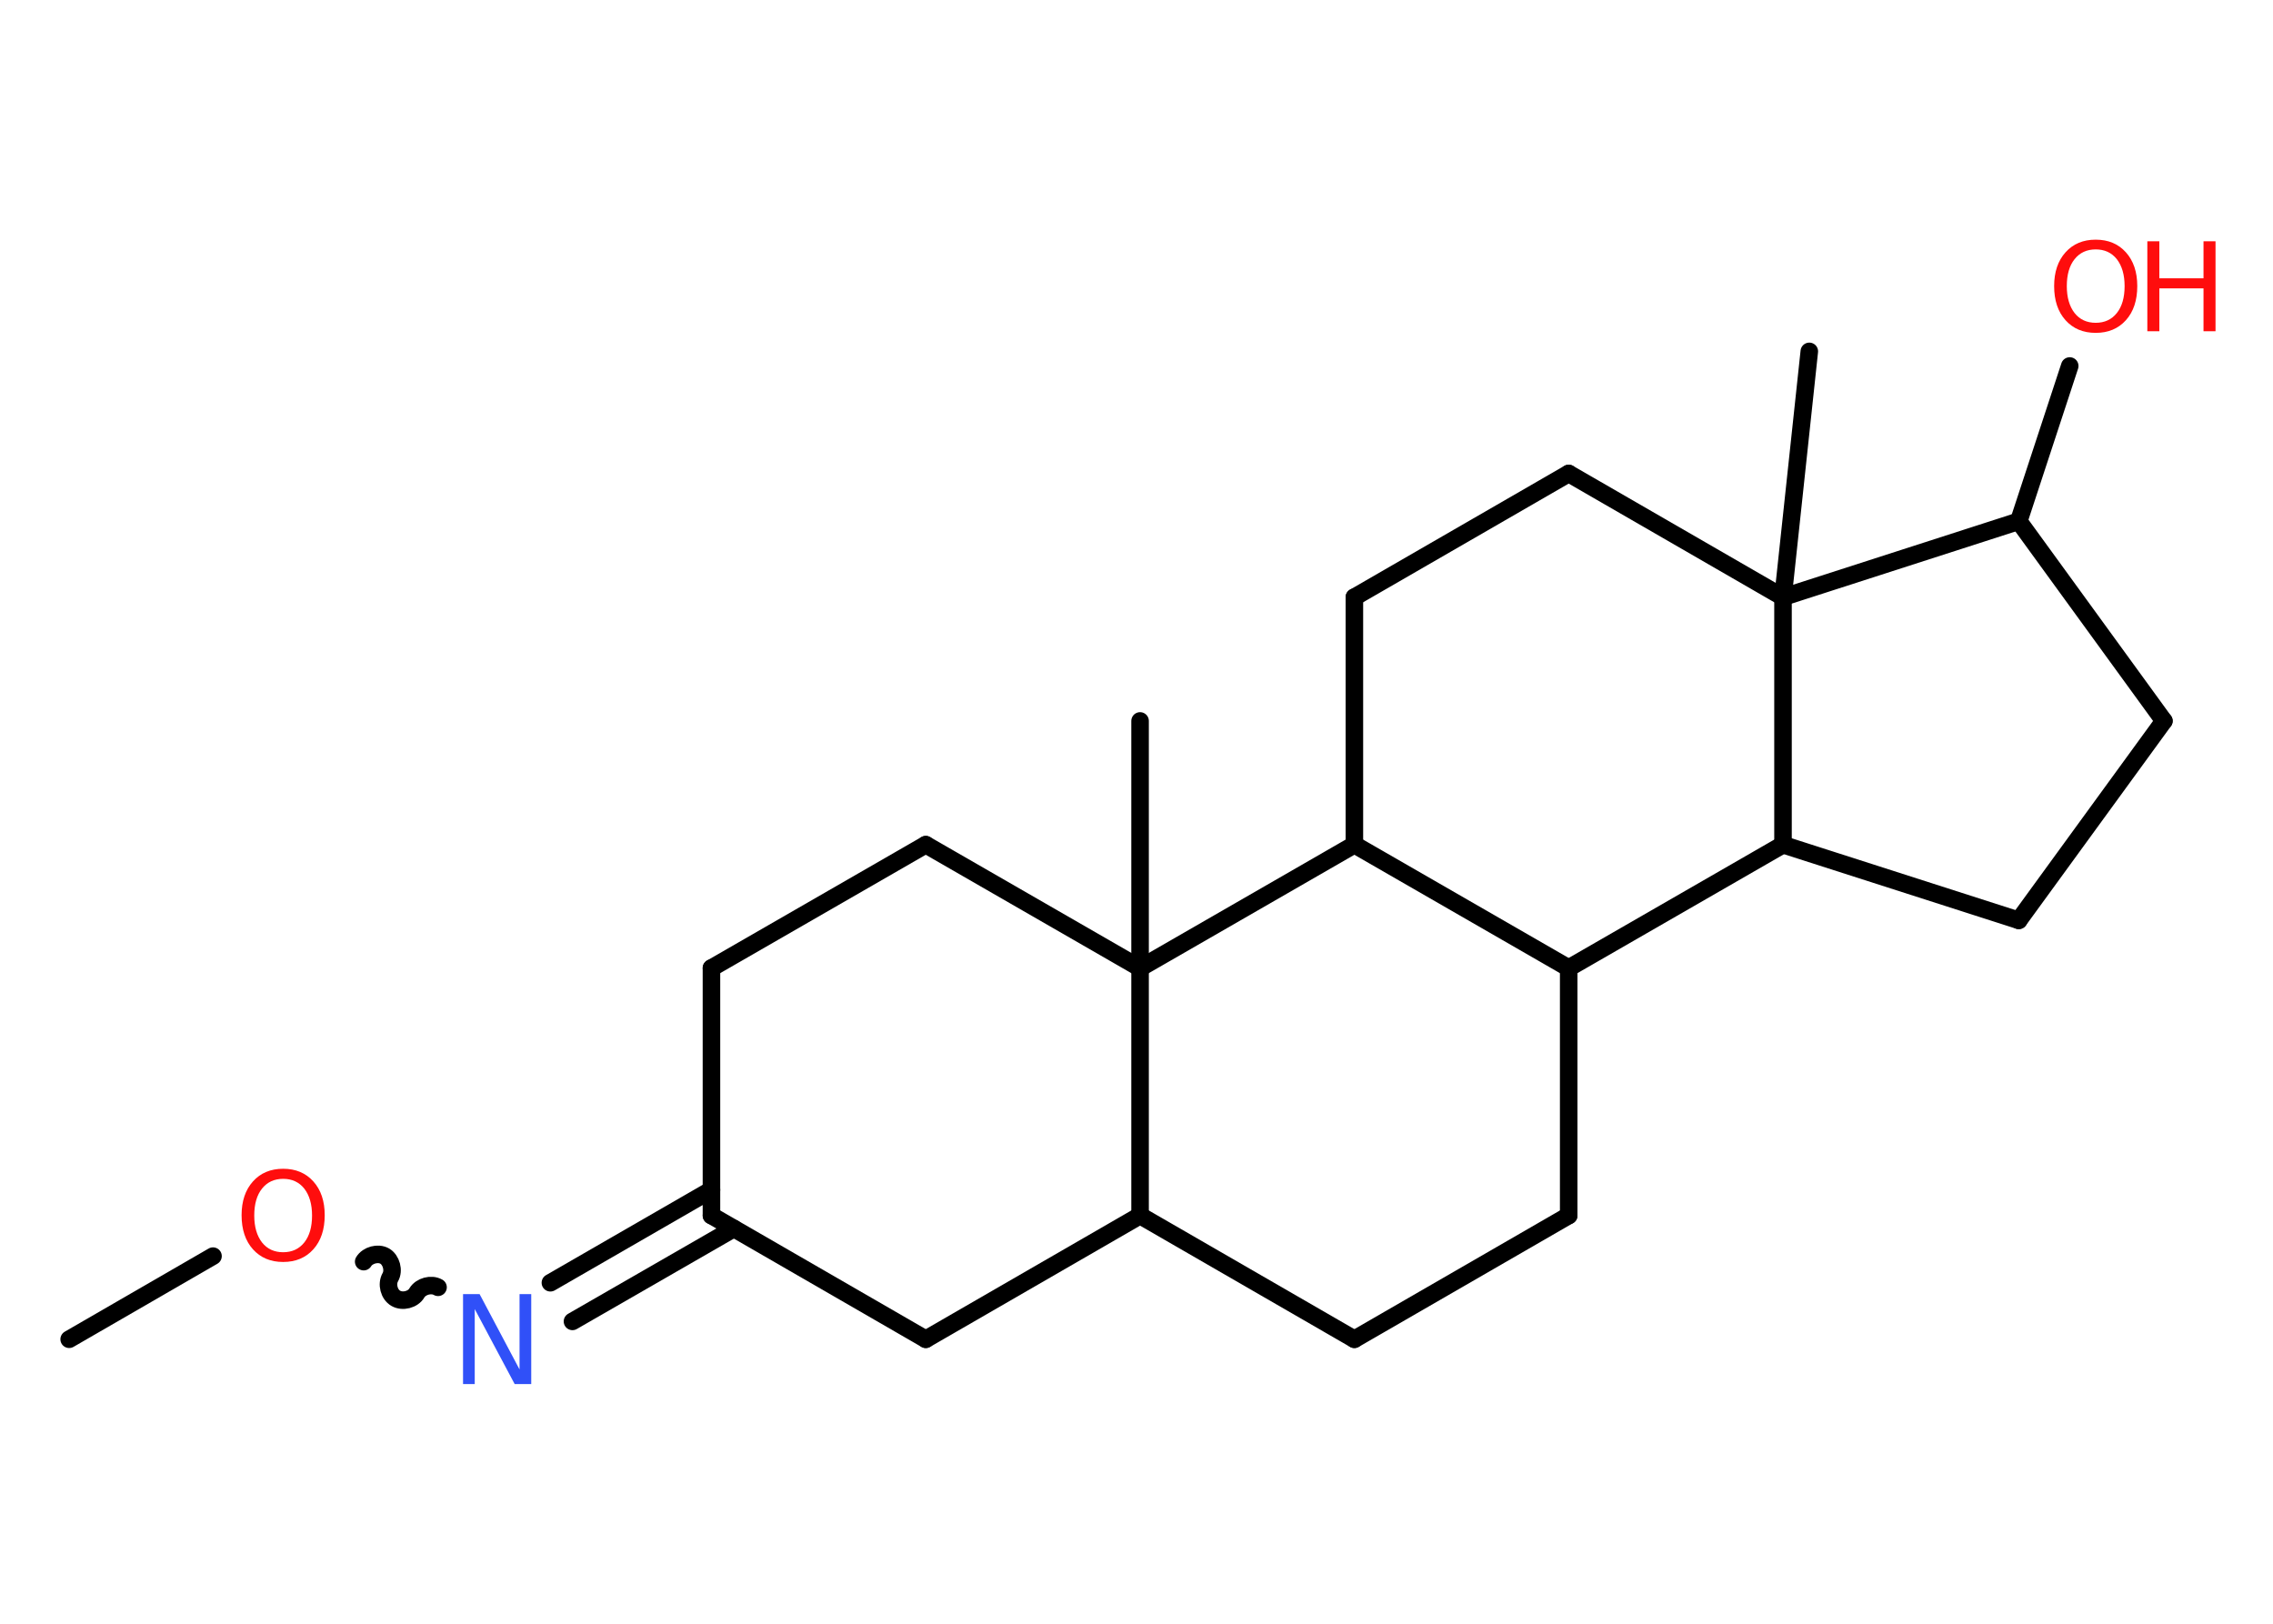 <?xml version='1.0' encoding='UTF-8'?>
<!DOCTYPE svg PUBLIC "-//W3C//DTD SVG 1.1//EN" "http://www.w3.org/Graphics/SVG/1.1/DTD/svg11.dtd">
<svg version='1.2' xmlns='http://www.w3.org/2000/svg' xmlns:xlink='http://www.w3.org/1999/xlink' width='70.0mm' height='50.0mm' viewBox='0 0 70.0 50.0'>
  <desc>Generated by the Chemistry Development Kit (http://github.com/cdk)</desc>
  <g stroke-linecap='round' stroke-linejoin='round' stroke='#000000' stroke-width='.54' fill='#FF0D0D'>
    <rect x='.0' y='.0' width='70.0' height='50.0' fill='#FFFFFF' stroke='none'/>
    <g id='mol1' class='mol'>
      <line id='mol1bnd1' class='bond' x1='2.13' y1='41.24' x2='6.56' y2='38.68'/>
      <path id='mol1bnd2' class='bond' d='M13.49 39.64c-.21 -.12 -.53 -.03 -.65 .17c-.12 .21 -.44 .29 -.65 .17c-.21 -.12 -.29 -.44 -.17 -.65c.12 -.21 .03 -.53 -.17 -.65c-.21 -.12 -.53 -.03 -.65 .17' fill='none' stroke='#000000' stroke-width='.54'/>
      <g id='mol1bnd3' class='bond'>
        <line x1='16.95' y1='39.5' x2='21.91' y2='36.64'/>
        <line x1='17.63' y1='40.69' x2='22.6' y2='37.83'/>
      </g>
      <line id='mol1bnd4' class='bond' x1='21.91' y1='37.43' x2='21.91' y2='29.81'/>
      <line id='mol1bnd5' class='bond' x1='21.91' y1='29.81' x2='28.51' y2='26.01'/>
      <line id='mol1bnd6' class='bond' x1='28.51' y1='26.01' x2='35.11' y2='29.81'/>
      <line id='mol1bnd7' class='bond' x1='35.11' y1='29.81' x2='35.11' y2='22.2'/>
      <line id='mol1bnd8' class='bond' x1='35.11' y1='29.81' x2='35.11' y2='37.43'/>
      <line id='mol1bnd9' class='bond' x1='35.11' y1='37.43' x2='41.71' y2='41.24'/>
      <line id='mol1bnd10' class='bond' x1='41.71' y1='41.24' x2='48.31' y2='37.43'/>
      <line id='mol1bnd11' class='bond' x1='48.31' y1='37.43' x2='48.31' y2='29.81'/>
      <line id='mol1bnd12' class='bond' x1='48.31' y1='29.81' x2='54.91' y2='26.01'/>
      <line id='mol1bnd13' class='bond' x1='54.91' y1='26.01' x2='62.17' y2='28.34'/>
      <line id='mol1bnd14' class='bond' x1='62.17' y1='28.34' x2='66.64' y2='22.2'/>
      <line id='mol1bnd15' class='bond' x1='66.64' y1='22.2' x2='62.17' y2='16.05'/>
      <line id='mol1bnd16' class='bond' x1='62.17' y1='16.05' x2='63.74' y2='11.27'/>
      <line id='mol1bnd17' class='bond' x1='62.17' y1='16.05' x2='54.91' y2='18.39'/>
      <line id='mol1bnd18' class='bond' x1='54.91' y1='26.01' x2='54.91' y2='18.39'/>
      <line id='mol1bnd19' class='bond' x1='54.91' y1='18.39' x2='55.72' y2='10.82'/>
      <line id='mol1bnd20' class='bond' x1='54.91' y1='18.39' x2='48.31' y2='14.58'/>
      <line id='mol1bnd21' class='bond' x1='48.31' y1='14.58' x2='41.71' y2='18.39'/>
      <line id='mol1bnd22' class='bond' x1='41.71' y1='18.39' x2='41.71' y2='26.01'/>
      <line id='mol1bnd23' class='bond' x1='48.31' y1='29.81' x2='41.71' y2='26.01'/>
      <line id='mol1bnd24' class='bond' x1='35.11' y1='29.81' x2='41.71' y2='26.01'/>
      <line id='mol1bnd25' class='bond' x1='35.11' y1='37.43' x2='28.51' y2='41.24'/>
      <line id='mol1bnd26' class='bond' x1='21.91' y1='37.43' x2='28.51' y2='41.24'/>
      <path id='mol1atm2' class='atom' d='M8.72 36.3q-.41 .0 -.65 .3q-.24 .3 -.24 .83q.0 .52 .24 .83q.24 .3 .65 .3q.41 .0 .65 -.3q.24 -.3 .24 -.83q.0 -.52 -.24 -.83q-.24 -.3 -.65 -.3zM8.72 35.99q.58 .0 .93 .39q.35 .39 .35 1.04q.0 .66 -.35 1.05q-.35 .39 -.93 .39q-.58 .0 -.93 -.39q-.35 -.39 -.35 -1.05q.0 -.65 .35 -1.04q.35 -.39 .93 -.39z' stroke='none'/>
      <path id='mol1atm3' class='atom' d='M14.27 39.85h.5l1.23 2.32v-2.32h.36v2.77h-.51l-1.23 -2.31v2.31h-.36v-2.77z' stroke='none' fill='#3050F8'/>
      <g id='mol1atm17' class='atom'>
        <path d='M64.54 7.68q-.41 .0 -.65 .3q-.24 .3 -.24 .83q.0 .52 .24 .83q.24 .3 .65 .3q.41 .0 .65 -.3q.24 -.3 .24 -.83q.0 -.52 -.24 -.83q-.24 -.3 -.65 -.3zM64.54 7.38q.58 .0 .93 .39q.35 .39 .35 1.04q.0 .66 -.35 1.05q-.35 .39 -.93 .39q-.58 .0 -.93 -.39q-.35 -.39 -.35 -1.05q.0 -.65 .35 -1.04q.35 -.39 .93 -.39z' stroke='none'/>
        <path d='M66.13 7.43h.37v1.14h1.36v-1.14h.37v2.77h-.37v-1.32h-1.36v1.32h-.37v-2.77z' stroke='none'/>
      </g>
    </g>
  </g>
</svg>
